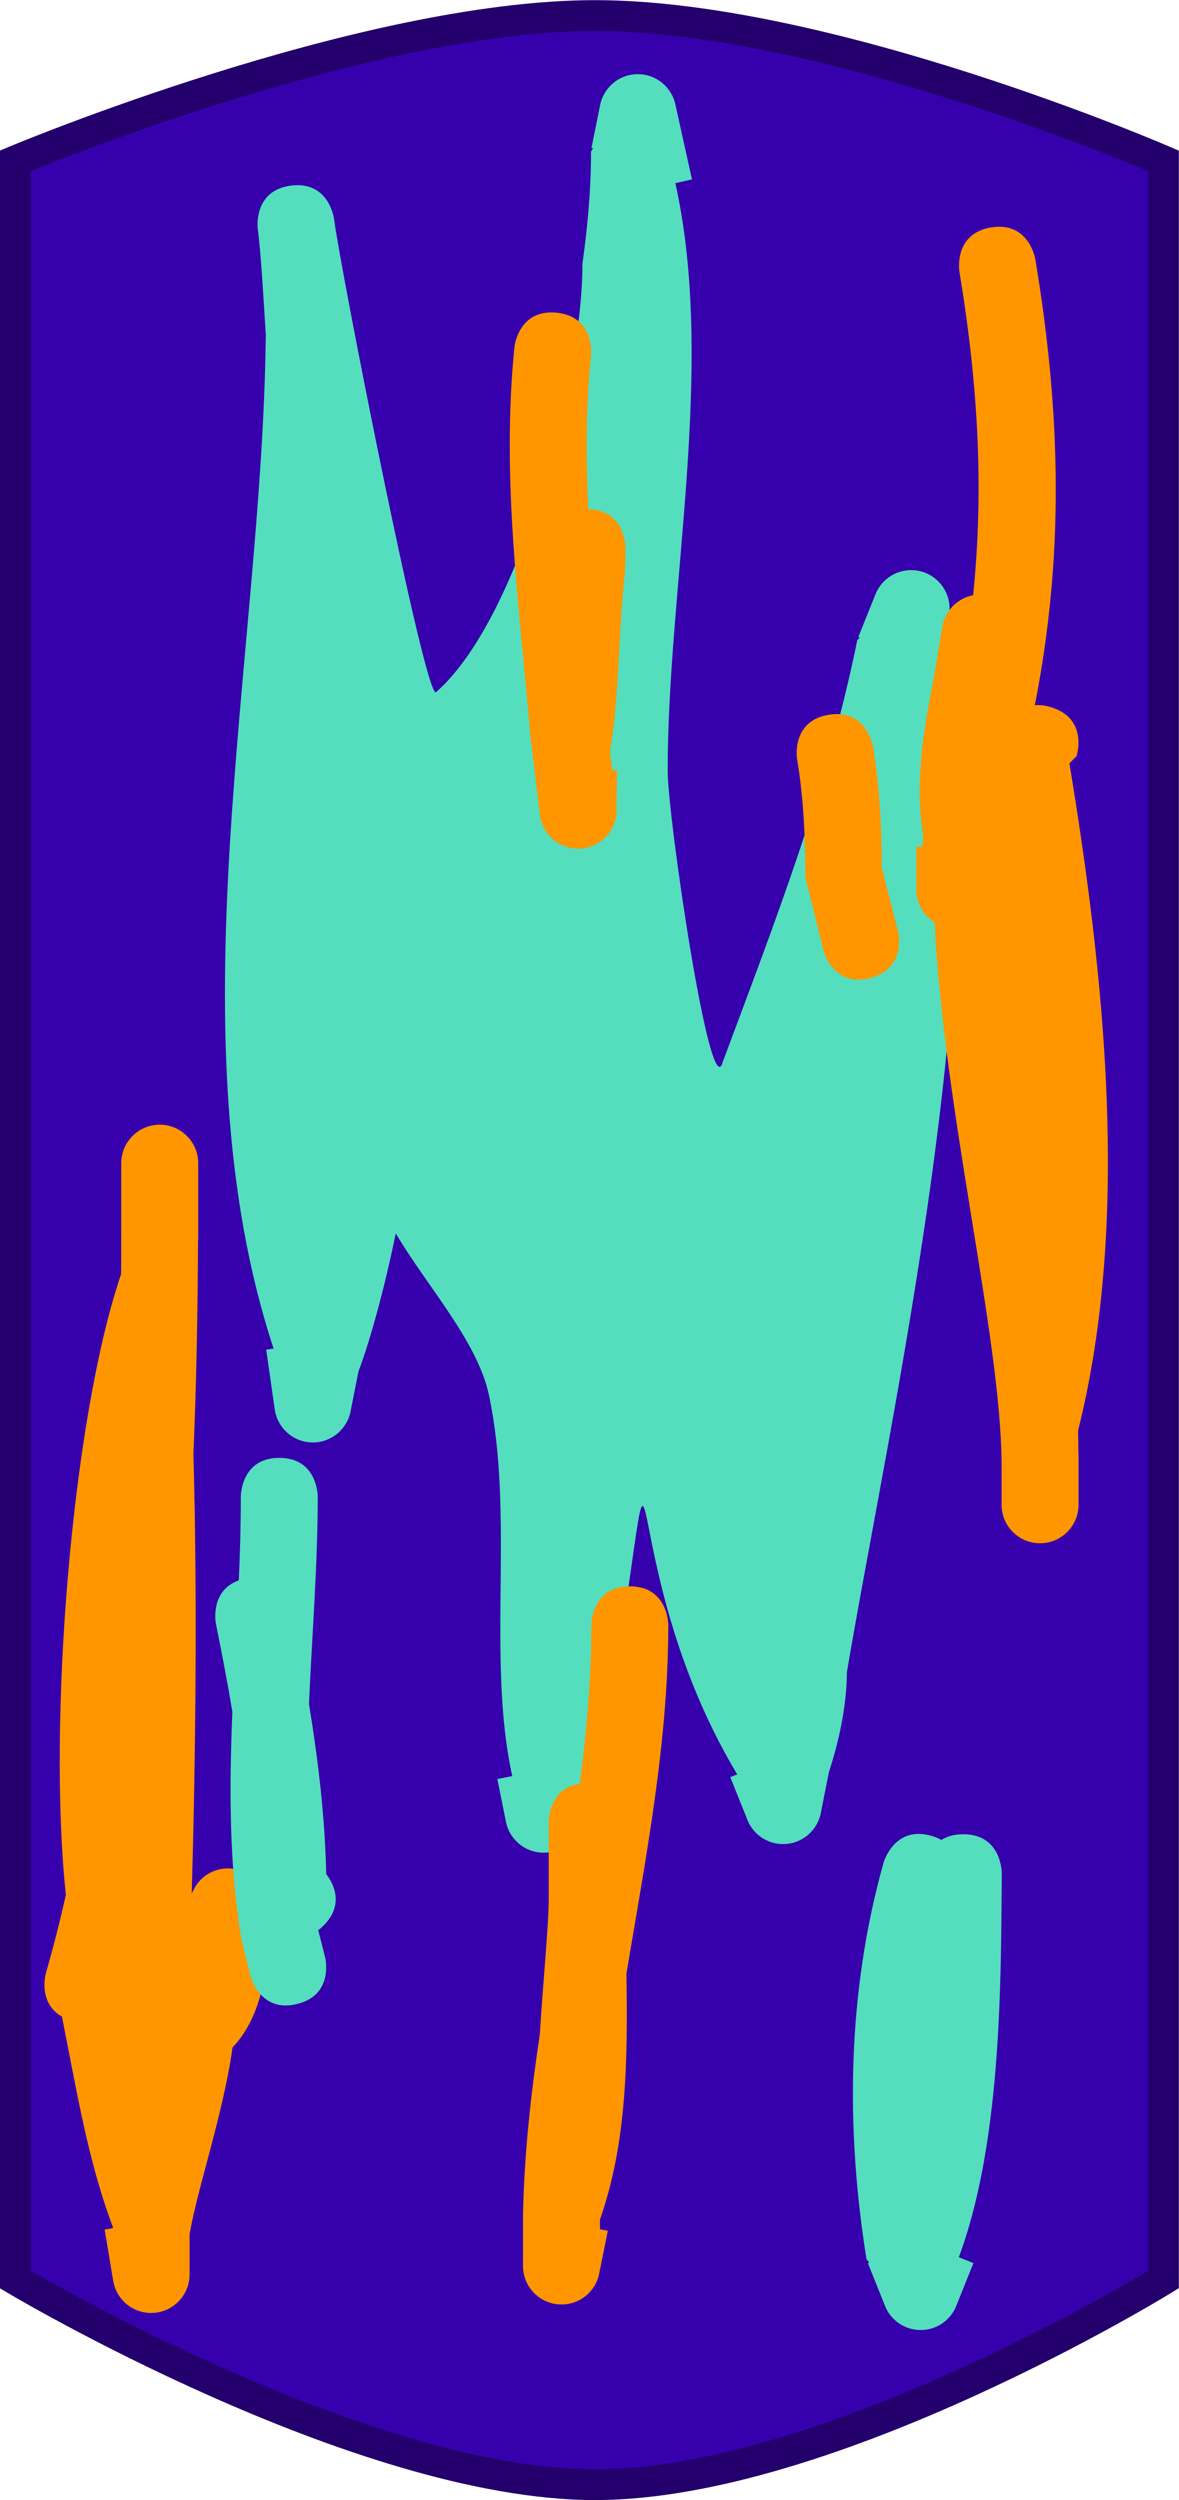 <svg version="1.1" xmlns="http://www.w3.org/2000/svg" xmlns:xlink="http://www.w3.org/1999/xlink" width="7.662" height="16.247" viewBox="0,0,7.662,16.247"><g transform="translate(-236.169,-168.432)"><g data-paper-data="{&quot;isPaintingLayer&quot;:true}" fill-rule="nonzero" stroke-linecap="butt" stroke-linejoin="miter" stroke-miterlimit="10" stroke-dasharray="" stroke-dashoffset="0" style="mix-blend-mode: normal"><path d="M236.269,183.246v-13.769c0,0 2.251,-0.944 3.767,-0.944c1.516,0 3.694,0.944 3.694,0.944v13.769c0,0 -2.162,1.333 -3.694,1.333c-1.533,0 -3.767,-1.333 -3.767,-1.333z" fill="#3700ad" stroke="#23006c" stroke-width="0.2"/><path d="M237.897,170.619c-0.018,-0.283 -0.031,-0.53 -0.053,-0.702c0,0 -0.031,-0.248 0.217,-0.279c0.248,-0.031 0.279,0.217 0.279,0.217c0.038,0.308 0.594,3.135 0.663,3.075c0.556,-0.489 0.952,-2.053 0.951,-2.784c0.034,-0.241 0.056,-0.485 0.056,-0.729l0.013,-0.022l-0.01,-0.002l0.055,-0.273c0.021,-0.117 0.123,-0.206 0.246,-0.206c0.121,0 0.222,0.086 0.245,0.201l0.107,0.483l-0.108,0.024c0.264,1.191 -0.05,2.62 -0.05,3.82c-0,0.292 0.277,2.191 0.358,1.891c0.34,-0.913 0.679,-1.78 0.874,-2.74l0.016,-0.018l-0.009,-0.003l0.109,-0.272c0.035,-0.095 0.127,-0.163 0.234,-0.163c0.138,0 0.25,0.112 0.25,0.25v0.278h-0.053c0.377,1.857 -0.329,4.949 -0.614,6.632c-0.002,0.22 -0.049,0.441 -0.117,0.651l-0.052,0.262c-0.021,0.117 -0.123,0.206 -0.246,0.206c-0.107,0 -0.199,-0.068 -0.234,-0.163l-0.109,-0.272l0.045,-0.018c-0.909,-1.513 -0.379,-3.04 -0.906,0.048l-0.018,0.022l0.009,0.004l-0.109,0.272c-0.035,0.095 -0.127,0.163 -0.234,0.163c-0.123,0 -0.225,-0.089 -0.246,-0.206l-0.055,-0.273l0.097,-0.019c-0.168,-0.763 0.017,-1.689 -0.152,-2.478c-0.075,-0.35 -0.407,-0.711 -0.605,-1.049c-0.068,0.334 -0.165,0.695 -0.242,0.896l-0.051,0.257c-0.021,0.117 -0.123,0.206 -0.246,0.206c-0.127,0 -0.232,-0.095 -0.248,-0.218l-0.055,-0.385l0.048,-0.007c-0.667,-2.024 -0.075,-4.498 -0.051,-6.573z" fill="#54debe" stroke="none" stroke-width="0.5"/><path d="M236.573,181.538c-0.161,-0.09 -0.106,-0.283 -0.106,-0.283c0.048,-0.165 0.091,-0.335 0.13,-0.509c-0.119,-1.115 0.037,-3.087 0.359,-4.034c0.001,-0.096 0.001,-0.192 0.001,-0.286l0,-0.435c0,-0.138 0.112,-0.25 0.25,-0.25c0.138,0 0.25,0.112 0.25,0.25l0,0.5h-0.001c-0.002,0.449 -0.01,0.917 -0.03,1.392c0.031,1.095 0.006,2.273 -0.011,2.854l0.01,-0.02c0.04,-0.085 0.126,-0.143 0.226,-0.143c0.138,0 0.25,0.112 0.25,0.25l0,0.278c-0.004,0.278 -0.091,0.5 -0.221,0.636c-0.058,0.422 -0.226,0.908 -0.279,1.213v0.262c0,0.138 -0.112,0.25 -0.25,0.25c-0.125,0 -0.229,-0.092 -0.247,-0.213l-0.055,-0.329l0.053,-0.009c0,-0.002 0.001,-0.004 0.001,-0.006c-0.163,-0.434 -0.232,-0.872 -0.331,-1.366z" fill="#ff9600" stroke="none" stroke-width="0.5"/><path d="M242.244,174.427c-0.072,-0.044 -0.12,-0.123 -0.12,-0.214v-0.278l0.037,0l0.009,-0.066c-0.053,-0.326 -0.013,-0.627 0.068,-1.034l0.054,-0.326c0.016,-0.105 0.097,-0.189 0.201,-0.209c0.07,-0.683 0.034,-1.361 -0.089,-2.102c0,0 -0.041,-0.247 0.205,-0.288c0.247,-0.041 0.288,0.205 0.288,0.205c0.17,1.02 0.186,1.94 -0.003,2.9c0.033,-0.003 0.07,0.001 0.113,0.015c0.237,0.079 0.158,0.316 0.158,0.316l-0.046,0.047c0.221,1.345 0.403,2.954 0.056,4.336c0.001,0.05 0.002,0.1 0.002,0.149h0.001l0,0.333c0,0.138 -0.112,0.25 -0.25,0.25c-0.138,0 -0.25,-0.112 -0.25,-0.25v-0.277c-0.008,-0.831 -0.377,-2.292 -0.435,-3.51z" fill="#ff9600" stroke="none" stroke-width="0.5"/><path d="M239.937,180.022c0.045,-0.341 0.075,-0.683 0.075,-1.031c0,0 0,-0.25 0.25,-0.25c0.25,0 0.25,0.25 0.25,0.25c0,0.771 -0.147,1.516 -0.272,2.267c0.008,0.558 0.005,1.091 -0.172,1.599v0.062l0.051,0.01l-0.055,0.273c-0.021,0.117 -0.123,0.206 -0.246,0.206c-0.138,0 -0.25,-0.112 -0.25,-0.25v-0.333h0.001l-0.001,-0.002c0.008,-0.396 0.051,-0.784 0.109,-1.17c0.023,-0.366 0.058,-0.712 0.058,-0.883v-0.5c0,0 0,-0.218 0.203,-0.247z" fill="#ff9600" stroke="none" stroke-width="0.5"/><path d="M239.993,171.741c0.242,0.006 0.241,0.251 0.241,0.251l-0.002,0.141c-0.048,0.432 -0.035,0.807 -0.099,1.186l0.014,0.118l0.031,0l-0.002,0.262c-0.001,0.137 -0.112,0.248 -0.25,0.248c-0.129,0 -0.235,-0.098 -0.249,-0.223l-0.059,-0.493l0.001,-0l-0.002,-0.004c-0.073,-0.861 -0.191,-1.675 -0.105,-2.539c0,0 0.025,-0.249 0.274,-0.224c0.249,0.025 0.224,0.274 0.224,0.274c-0.034,0.34 -0.034,0.672 -0.018,1.003z" fill="#ff9600" stroke="none" stroke-width="0.5"/><path d="M241.823,174.789c-0.243,0.061 -0.303,-0.182 -0.303,-0.182l-0.117,-0.475c-0.001,-0.256 -0.011,-0.514 -0.054,-0.767c0,0 -0.041,-0.247 0.205,-0.288c0.247,-0.041 0.288,0.205 0.288,0.205c0.043,0.26 0.058,0.525 0.057,0.788l0.106,0.414c0,0 0.061,0.243 -0.182,0.303z" fill="#ff9600" stroke="none" stroke-width="0.5"/><path d="M242.287,180.389c0.035,-0.022 0.081,-0.037 0.142,-0.037c0.25,0 0.25,0.25 0.25,0.25l0,0.057c-0.005,0.718 -0.009,1.717 -0.279,2.442l0.095,0.038l-0.109,0.272c-0.035,0.095 -0.127,0.163 -0.234,0.163c-0.107,0 -0.199,-0.068 -0.234,-0.163l-0.109,-0.272l0.009,-0.003l-0.018,-0.023c-0.137,-0.855 -0.125,-1.74 0.112,-2.579c0,0 0.069,-0.24 0.309,-0.172c0.026,0.007 0.048,0.017 0.067,0.028z" fill="#54debe" stroke="none" stroke-width="0.5"/><path d="M238.289,180.611c0.039,0.05 0.125,0.192 -0.017,0.334c-0.012,0.012 -0.023,0.022 -0.035,0.03l0.045,0.177c0,0 0.061,0.243 -0.182,0.303c-0.243,0.061 -0.303,-0.182 -0.303,-0.182l-0.06,-0.242c-0.08,-0.485 -0.078,-0.979 -0.058,-1.475c-0.032,-0.193 -0.069,-0.384 -0.107,-0.573c0,0 -0.042,-0.212 0.149,-0.281c0.008,-0.183 0.013,-0.365 0.013,-0.546c0,0 0,-0.25 0.25,-0.25c0.25,0 0.25,0.25 0.25,0.25c0,0.444 -0.037,0.897 -0.057,1.349c0.06,0.367 0.104,0.737 0.112,1.105z" fill="#54debe" stroke="none" stroke-width="0.5"/></g></g></svg>